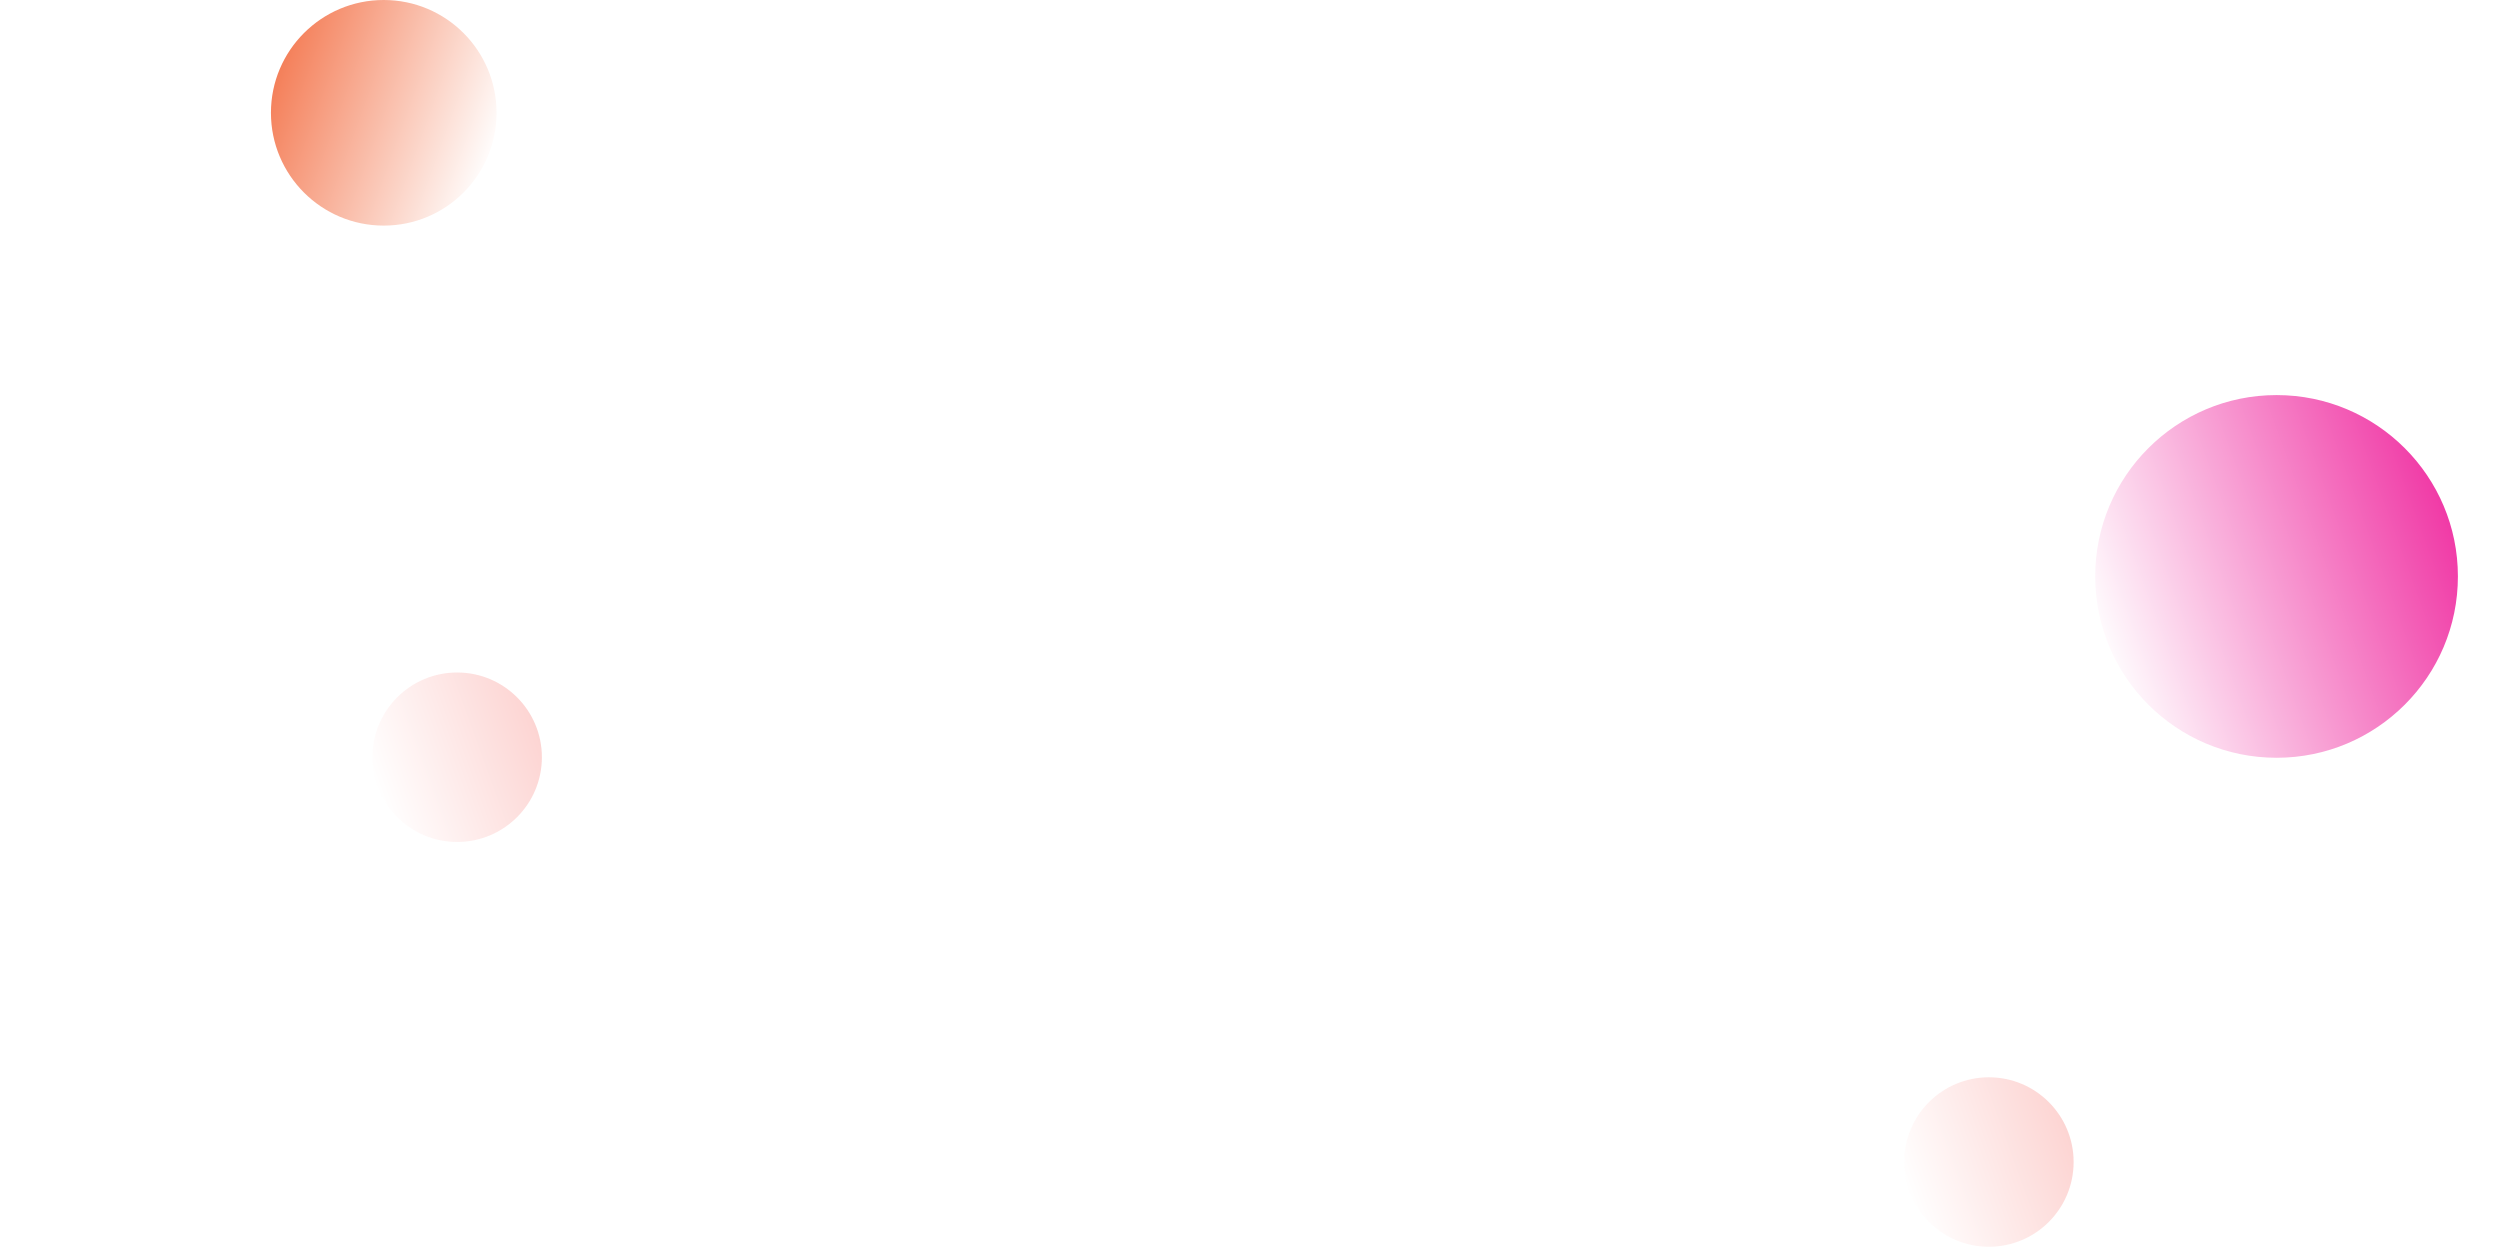 <svg width="2316" height="1167" viewBox="0 0 2316 1167" fill="none" xmlns="http://www.w3.org/2000/svg">
<g filter="url(#filter0_f_212_28)">
<path d="M2109 702C2201.78 702 2277 626.784 2277 534C2277 441.216 2201.78 366 2109 366C2016.22 366 1941 441.216 1941 534C1941 626.784 2016.22 702 2109 702Z" fill="url(#paint0_linear_212_28)"/>
</g>
<path d="M423.5 780C466.854 780 502 744.854 502 701.5C502 658.146 466.854 623 423.5 623C380.146 623 345 658.146 345 701.5C345 744.854 380.146 780 423.5 780Z" fill="url(#paint1_linear_212_28)" fill-opacity="0.19"/>
<path d="M1842.5 1155C1885.85 1155 1921 1119.85 1921 1076.5C1921 1033.15 1885.85 998 1842.5 998C1799.15 998 1764 1033.15 1764 1076.5C1764 1119.85 1799.15 1155 1842.5 1155Z" fill="url(#paint2_linear_212_28)" fill-opacity="0.19"/>
<path d="M355.5 209C297.786 209 251 162.214 251 104.5C251 46.786 297.786 0 355.5 0C413.214 0 460 46.786 460 104.5C460 162.214 413.214 209 355.5 209Z" fill="url(#paint3_linear_212_28)"/>
<defs>
<filter id="filter0_f_212_28" x="1921" y="346" width="376" height="376" filterUnits="userSpaceOnUse" color-interpolation-filters="sRGB">
<feFlood flood-opacity="0" result="BackgroundImageFix"/>
<feBlend mode="normal" in="SourceGraphic" in2="BackgroundImageFix" result="shape"/>
<feGaussianBlur stdDeviation="10" result="effect1_foregroundBlur_212_28"/>
</filter>
<linearGradient id="paint0_linear_212_28" x1="1942.55" y1="594.323" x2="2363.06" y2="441.916" gradientUnits="userSpaceOnUse">
<stop stop-color="white"/>
<stop offset="1" stop-color="#EC008C"/>
</linearGradient>
<linearGradient id="paint1_linear_212_28" x1="345.714" y1="729.69" x2="542.214" y2="658.476" gradientUnits="userSpaceOnUse">
<stop stop-color="white"/>
<stop offset="0.78" stop-color="#EF1B11"/>
</linearGradient>
<linearGradient id="paint2_linear_212_28" x1="1764.71" y1="1104.69" x2="1961.21" y2="1033.48" gradientUnits="userSpaceOnUse">
<stop stop-color="white"/>
<stop offset="0.78" stop-color="#EF1B11"/>
</linearGradient>
<linearGradient id="paint3_linear_212_28" x1="459.033" y1="142.007" x2="197.476" y2="47.225" gradientUnits="userSpaceOnUse">
<stop stop-color="white"/>
<stop offset="1" stop-color="#F15A29"/>
</linearGradient>
</defs>
</svg>
